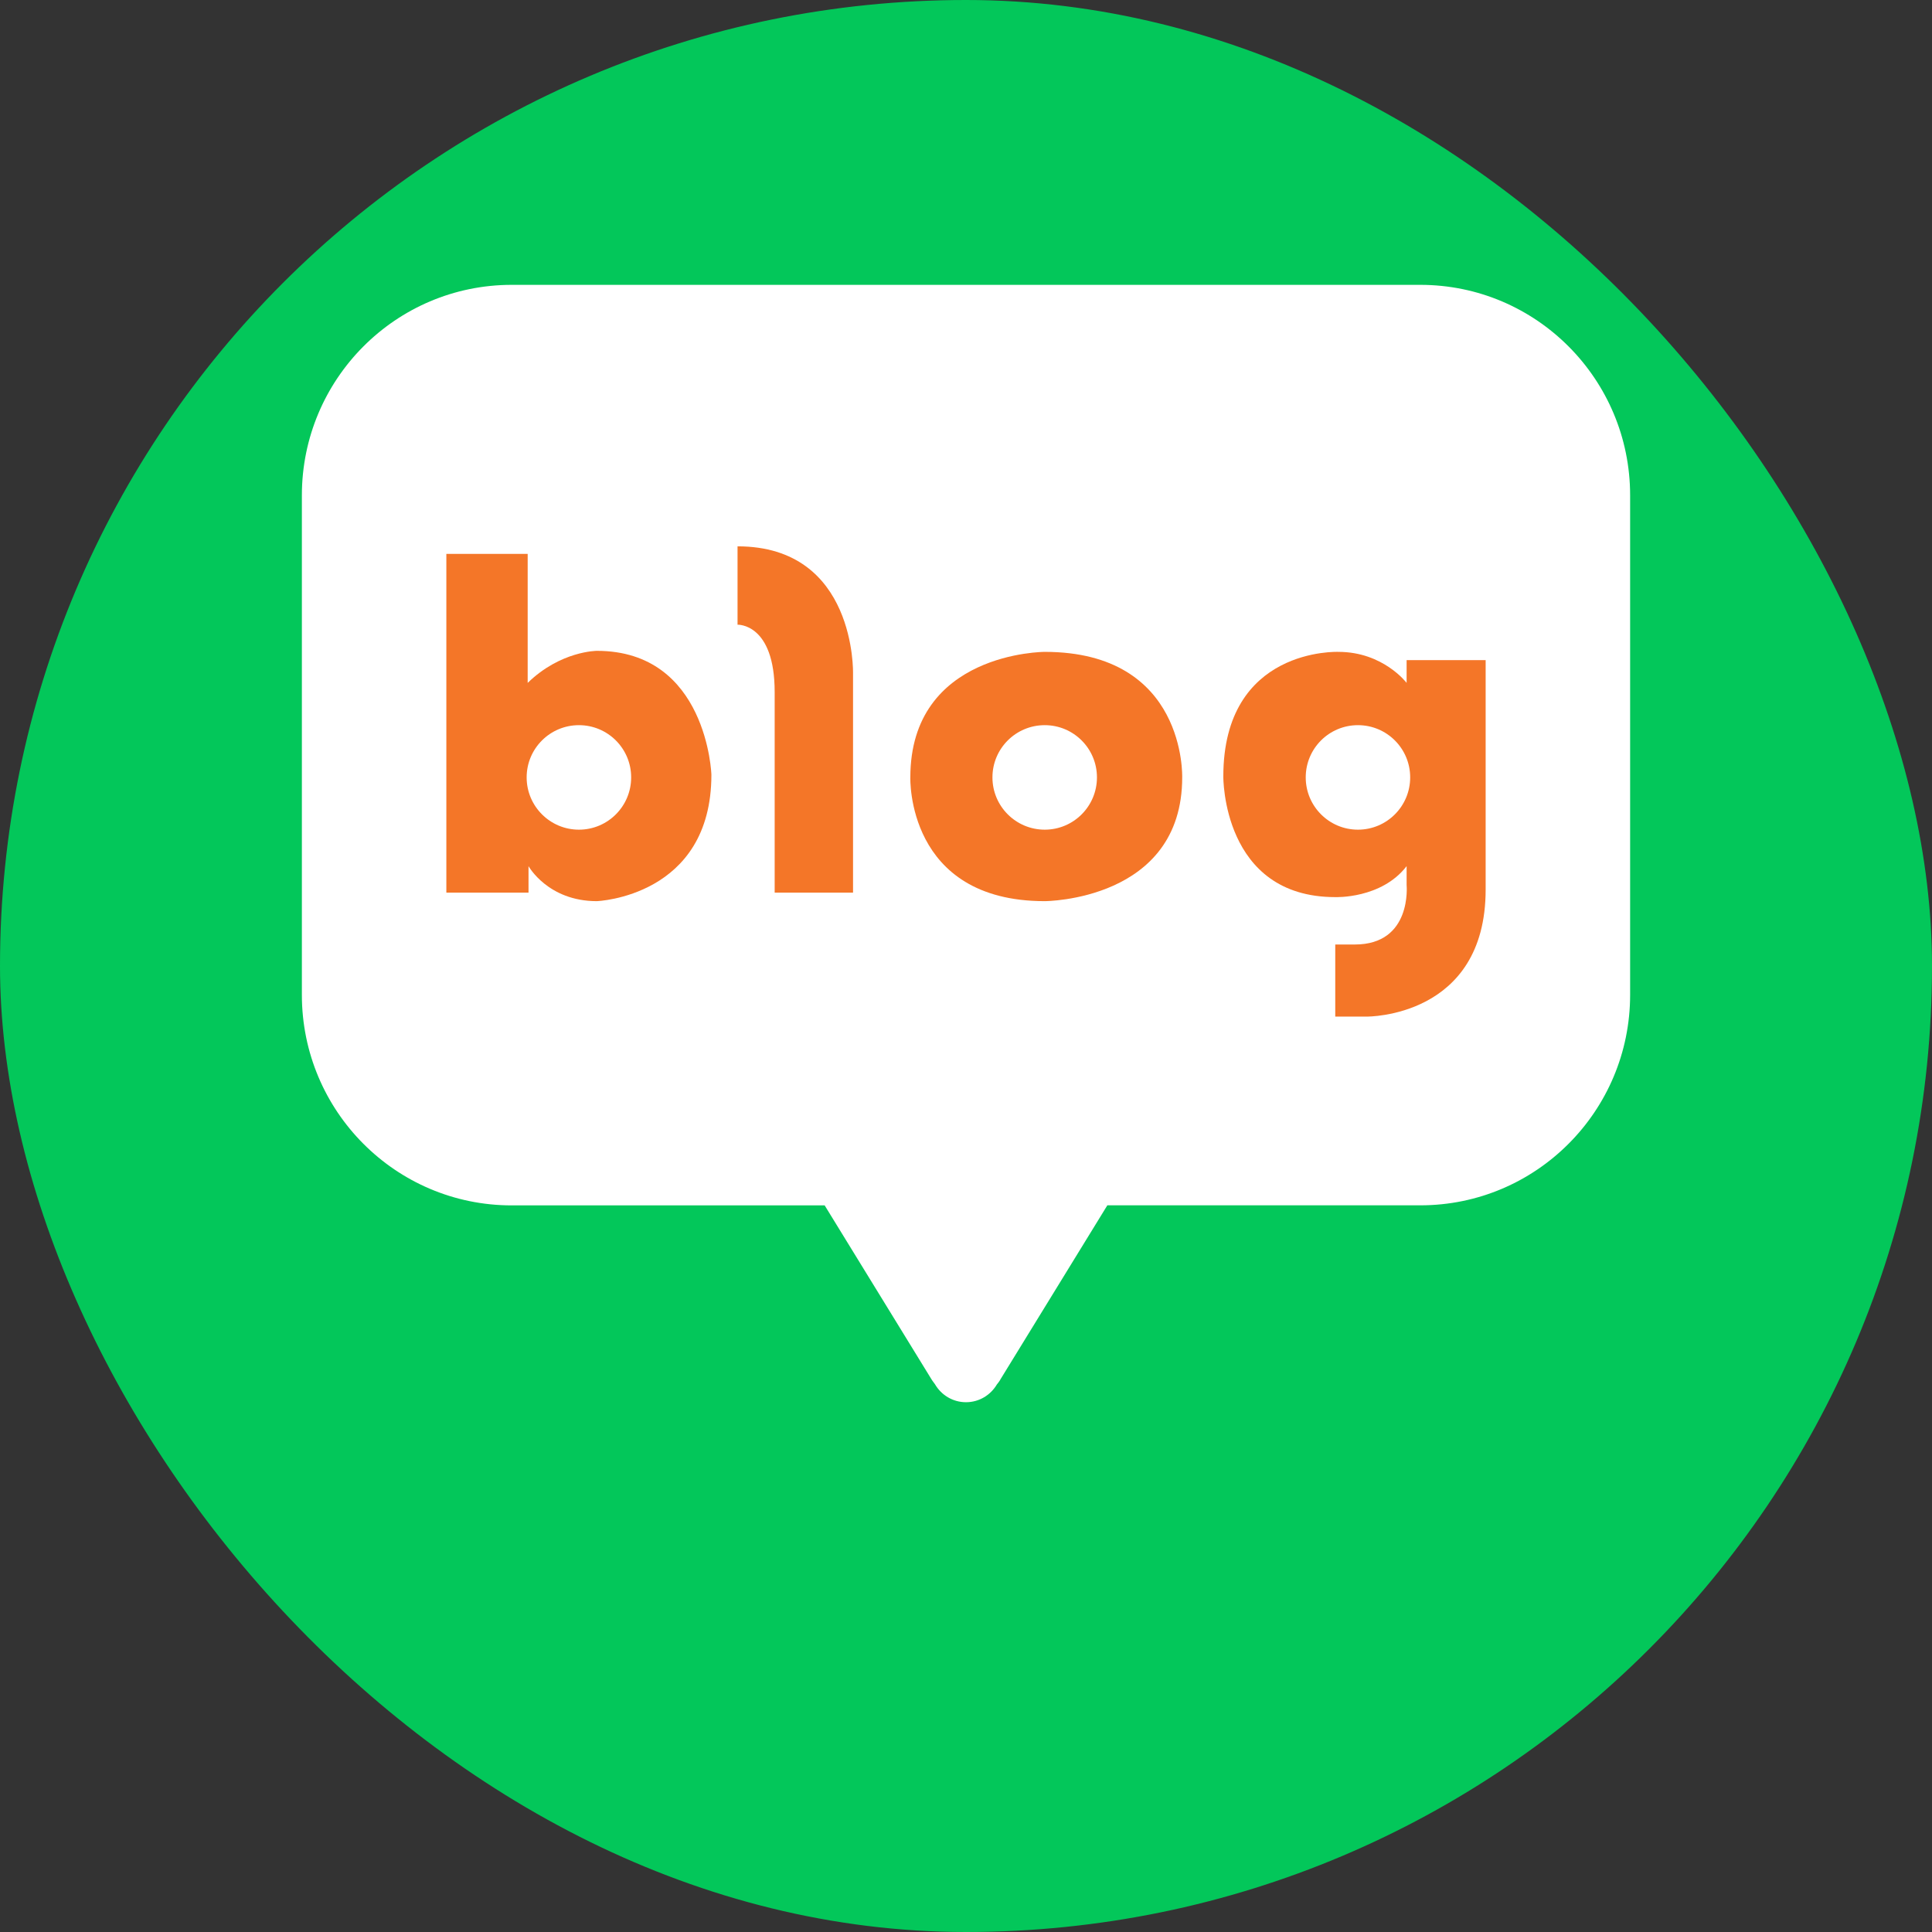 <svg width="32" height="32" viewBox="0 0 32 32" fill="none" xmlns="http://www.w3.org/2000/svg">
<rect x="0" y="0" width="32" height="32" fill="#333333" stroke="none"/>
<rect width="32" height="32" rx="16" fill="#03C75A"/>
<path d="M23.525 4.718H8.475C6.556 4.718 5 6.279 5 8.205V16.478C5 18.404 6.556 19.965 8.475 19.965H13.659L15.428 22.845C15.428 22.845 15.448 22.879 15.486 22.927C15.589 23.105 15.78 23.225 16 23.225C16.219 23.225 16.408 23.106 16.512 22.93C16.556 22.878 16.572 22.844 16.572 22.844L18.341 19.964H23.525C25.444 19.964 27 18.403 27 16.477V8.205C27 6.28 25.444 4.718 23.525 4.718Z" fill="white"/>
<path d="M9.886 10.78C9.886 10.78 9.285 10.78 8.74 11.311V9.174H7.393V14.785H8.754V14.346C8.754 14.346 9.075 14.926 9.885 14.926C9.885 14.926 11.783 14.856 11.783 12.832C11.784 12.832 11.714 10.78 9.886 10.78ZM9.589 13.742C9.111 13.742 8.723 13.354 8.723 12.876C8.723 12.397 9.111 12.011 9.589 12.011C10.067 12.011 10.454 12.398 10.454 12.876C10.454 13.354 10.067 13.742 9.589 13.742Z" fill="#F47628"/>
<path d="M12.216 9.049V10.347C12.216 10.347 12.831 10.319 12.831 11.463V14.785H14.129V11.157C14.129 11.157 14.185 9.049 12.216 9.049Z" fill="#F47628"/>
<path d="M17.304 10.797C17.304 10.797 15.078 10.797 15.078 12.876C15.078 12.876 15.007 14.926 17.304 14.926C17.304 14.926 19.581 14.923 19.581 12.876C19.58 12.876 19.654 10.797 17.304 10.797ZM17.304 13.742C16.826 13.742 16.438 13.354 16.438 12.876C16.438 12.397 16.826 12.011 17.304 12.011C17.782 12.011 18.169 12.398 18.169 12.876C18.169 13.354 17.782 13.742 17.304 13.742Z" fill="#F47628"/>
<path d="M23.298 10.934V11.311C23.298 11.311 22.911 10.797 22.168 10.797C22.168 10.797 20.262 10.717 20.262 12.861C20.262 12.861 20.241 14.859 22.116 14.859C22.116 14.859 22.88 14.89 23.298 14.346V14.66C23.298 14.66 23.392 15.644 22.44 15.644H22.116V16.838H22.639C22.639 16.838 24.607 16.859 24.607 14.734V10.934H23.298ZM22.492 13.742C22.014 13.742 21.627 13.354 21.627 12.876C21.627 12.397 22.014 12.011 22.492 12.011C22.97 12.011 23.357 12.398 23.357 12.876C23.357 13.354 22.97 13.742 22.492 13.742Z" fill="#F47628"/>
</svg>
